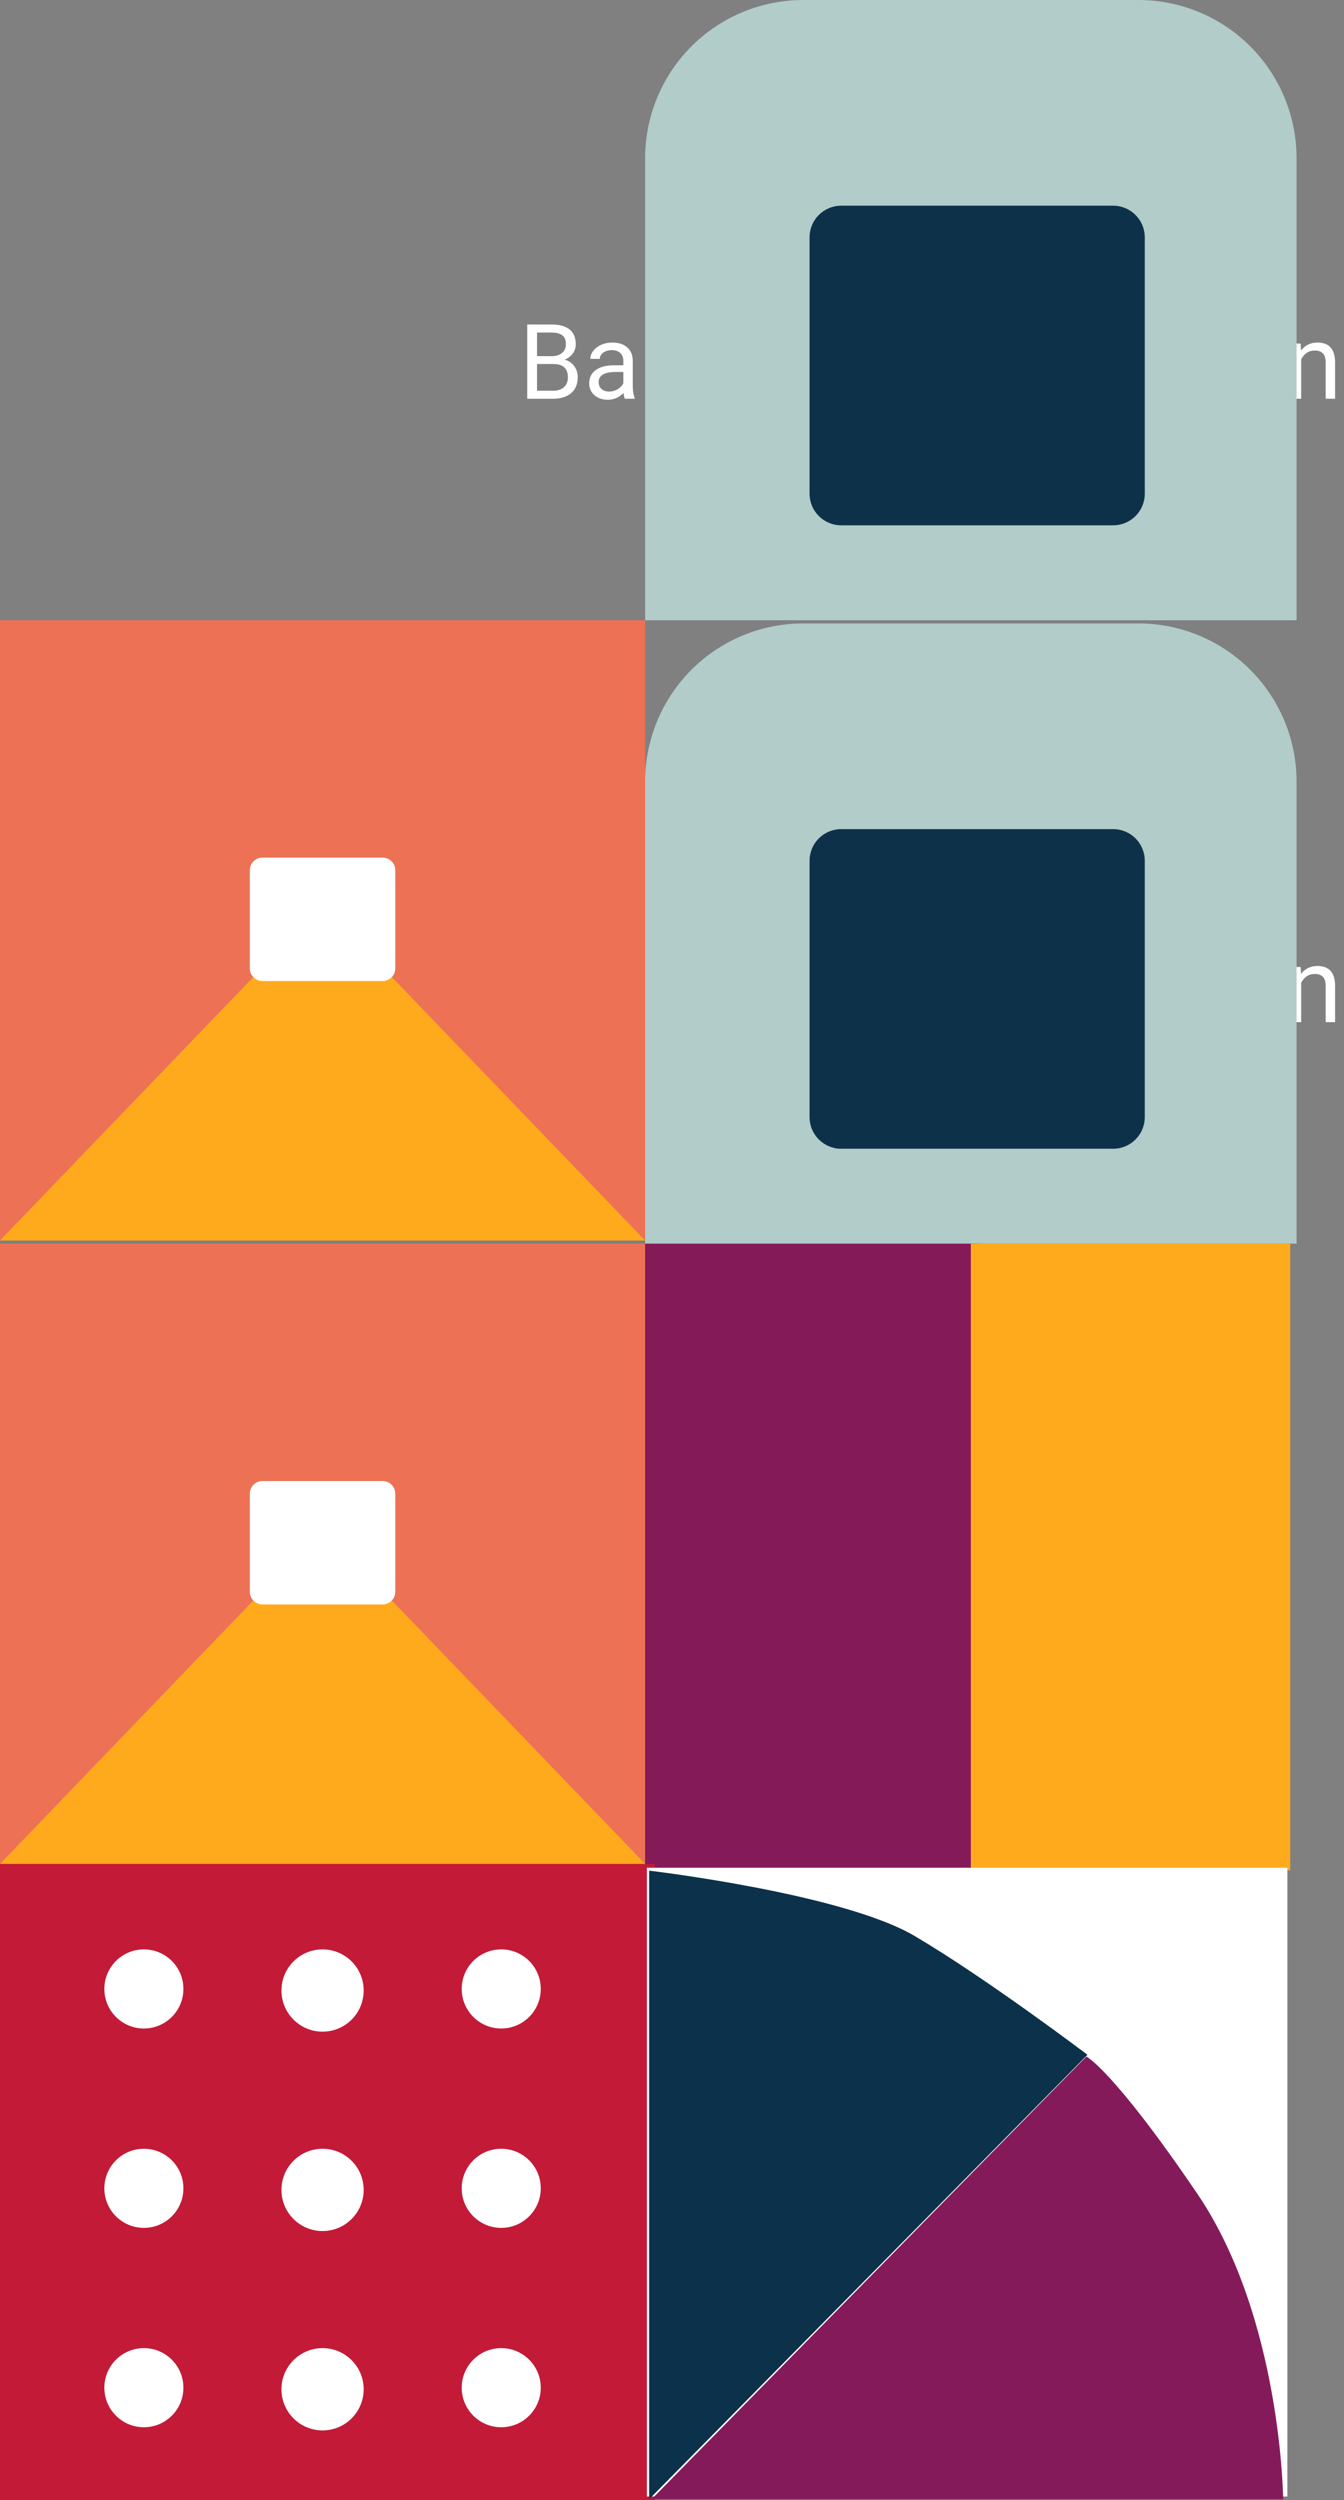 <svg  viewBox="0 0 425 790" fill="none" xmlns="http://www.w3.org/2000/svg">
<rect x="0" y="0" width="425" height="790" fill="#808080" stroke="none"/>
<path d="M166.723 323V299.539H174.393C176.939 299.539 178.851 300.065 180.129 301.118C181.418 302.171 182.063 303.729 182.063 305.791C182.063 306.887 181.751 307.859 181.128 308.708C180.505 309.545 179.657 310.195 178.583 310.657C179.85 311.012 180.849 311.688 181.58 312.688C182.321 313.676 182.691 314.857 182.691 316.232C182.691 318.338 182.009 319.992 180.645 321.195C179.281 322.398 177.353 323 174.86 323H166.723ZM169.817 312.027V320.47H174.925C176.364 320.47 177.498 320.1 178.325 319.358C179.163 318.606 179.582 317.575 179.582 316.265C179.582 313.439 178.045 312.027 174.973 312.027H169.817ZM169.817 309.545H174.49C175.843 309.545 176.923 309.207 177.729 308.53C178.545 307.854 178.953 306.935 178.953 305.775C178.953 304.486 178.577 303.551 177.825 302.971C177.073 302.38 175.929 302.085 174.393 302.085H169.817V309.545ZM197.58 323C197.408 322.656 197.269 322.044 197.161 321.163C195.775 322.603 194.121 323.322 192.198 323.322C190.479 323.322 189.067 322.839 187.96 321.872C186.865 320.895 186.317 319.659 186.317 318.166C186.317 316.351 187.004 314.943 188.379 313.944C189.765 312.935 191.709 312.43 194.212 312.43H197.113V311.06C197.113 310.018 196.801 309.191 196.178 308.579C195.555 307.956 194.637 307.644 193.423 307.644C192.359 307.644 191.468 307.913 190.748 308.45C190.028 308.987 189.668 309.637 189.668 310.399H186.671C186.671 309.529 186.978 308.691 187.59 307.886C188.213 307.069 189.051 306.425 190.104 305.952C191.167 305.479 192.333 305.243 193.6 305.243C195.609 305.243 197.183 305.748 198.321 306.758C199.46 307.757 200.051 309.137 200.094 310.899V318.923C200.094 320.524 200.298 321.797 200.706 322.742V323H197.58ZM192.633 320.728C193.568 320.728 194.454 320.486 195.292 320.003C196.13 319.52 196.737 318.891 197.113 318.118V314.541H194.776C191.124 314.541 189.298 315.609 189.298 317.747C189.298 318.682 189.609 319.412 190.232 319.938C190.855 320.465 191.656 320.728 192.633 320.728ZM214.918 318.375C214.918 317.57 214.612 316.947 214 316.506C213.398 316.055 212.34 315.668 210.825 315.346C209.321 315.024 208.124 314.637 207.232 314.186C206.351 313.735 205.696 313.198 205.266 312.575C204.847 311.952 204.638 311.21 204.638 310.351C204.638 308.922 205.239 307.714 206.442 306.726C207.656 305.737 209.203 305.243 211.083 305.243C213.06 305.243 214.66 305.753 215.885 306.774C217.12 307.794 217.738 309.1 217.738 310.689H214.741C214.741 309.873 214.392 309.169 213.693 308.579C213.006 307.988 212.136 307.692 211.083 307.692C209.998 307.692 209.149 307.929 208.537 308.401C207.925 308.874 207.619 309.492 207.619 310.254C207.619 310.974 207.903 311.517 208.473 311.882C209.042 312.247 210.068 312.596 211.55 312.929C213.043 313.262 214.252 313.66 215.176 314.122C216.1 314.583 216.782 315.142 217.222 315.797C217.673 316.442 217.899 317.231 217.899 318.166C217.899 319.724 217.276 320.975 216.03 321.92C214.784 322.855 213.167 323.322 211.18 323.322C209.783 323.322 208.548 323.075 207.474 322.581C206.399 322.087 205.556 321.399 204.944 320.519C204.342 319.627 204.042 318.666 204.042 317.634H207.022C207.076 318.633 207.474 319.428 208.215 320.019C208.967 320.599 209.955 320.889 211.18 320.889C212.308 320.889 213.21 320.664 213.887 320.212C214.574 319.75 214.918 319.138 214.918 318.375ZM225.021 323H222.04V305.565H225.021V323ZM221.798 300.941C221.798 300.458 221.943 300.049 222.233 299.716C222.534 299.383 222.975 299.217 223.555 299.217C224.135 299.217 224.575 299.383 224.876 299.716C225.177 300.049 225.327 300.458 225.327 300.941C225.327 301.424 225.177 301.827 224.876 302.149C224.575 302.472 224.135 302.633 223.555 302.633C222.975 302.633 222.534 302.472 222.233 302.149C221.943 301.827 221.798 301.424 221.798 300.941ZM236.8 320.889C237.863 320.889 238.792 320.567 239.587 319.922C240.382 319.278 240.823 318.472 240.909 317.505H243.729C243.675 318.504 243.331 319.455 242.697 320.357C242.063 321.26 241.215 321.979 240.151 322.517C239.099 323.054 237.981 323.322 236.8 323.322C234.426 323.322 232.535 322.533 231.128 320.954C229.731 319.364 229.033 317.194 229.033 314.444V313.944C229.033 312.247 229.345 310.738 229.968 309.417C230.591 308.095 231.482 307.069 232.643 306.339C233.813 305.608 235.194 305.243 236.784 305.243C238.739 305.243 240.361 305.829 241.65 307C242.95 308.17 243.643 309.69 243.729 311.56H240.909C240.823 310.432 240.393 309.508 239.62 308.788C238.857 308.058 237.912 307.692 236.784 307.692C235.269 307.692 234.093 308.24 233.255 309.336C232.428 310.421 232.014 311.995 232.014 314.057V314.621C232.014 316.63 232.428 318.177 233.255 319.262C234.082 320.347 235.264 320.889 236.8 320.889ZM259.052 323H255.958V299.539H259.052V323ZM267.077 305.565L267.173 307.757C268.505 306.081 270.246 305.243 272.394 305.243C276.079 305.243 277.937 307.322 277.969 311.479V323H274.988V311.463C274.978 310.206 274.688 309.277 274.118 308.675C273.56 308.074 272.684 307.773 271.492 307.773C270.525 307.773 269.676 308.031 268.946 308.546C268.215 309.062 267.646 309.739 267.238 310.577V323H264.257V305.565H267.077ZM283.931 323V307.87H281.176V305.565H283.931V303.777C283.931 301.908 284.431 300.463 285.43 299.442C286.429 298.422 287.841 297.912 289.667 297.912C290.355 297.912 291.037 298.003 291.714 298.186L291.553 300.603C291.048 300.506 290.511 300.458 289.941 300.458C288.975 300.458 288.228 300.742 287.702 301.312C287.175 301.87 286.912 302.676 286.912 303.729V305.565H290.634V307.87H286.912V323H283.931ZM293.148 314.122C293.148 312.414 293.481 310.877 294.147 309.513C294.824 308.149 295.758 307.096 296.951 306.355C298.154 305.614 299.523 305.243 301.06 305.243C303.434 305.243 305.351 306.065 306.812 307.708C308.284 309.352 309.02 311.538 309.02 314.267V314.476C309.02 316.173 308.692 317.699 308.037 319.052C307.392 320.395 306.463 321.442 305.249 322.194C304.046 322.946 302.66 323.322 301.092 323.322C298.729 323.322 296.811 322.5 295.339 320.857C293.878 319.213 293.148 317.038 293.148 314.331V314.122ZM296.145 314.476C296.145 316.41 296.591 317.962 297.482 319.133C298.385 320.304 299.588 320.889 301.092 320.889C302.606 320.889 303.81 320.298 304.701 319.117C305.593 317.924 306.039 316.259 306.039 314.122C306.039 312.209 305.582 310.663 304.669 309.481C303.767 308.289 302.563 307.692 301.06 307.692C299.588 307.692 298.401 308.278 297.499 309.449C296.596 310.62 296.145 312.295 296.145 314.476ZM321.185 308.24C320.734 308.165 320.245 308.127 319.719 308.127C317.764 308.127 316.437 308.96 315.739 310.625V323H312.758V305.565H315.658L315.707 307.58C316.684 306.022 318.07 305.243 319.864 305.243C320.444 305.243 320.884 305.318 321.185 305.469V308.24ZM326.744 305.565L326.825 307.499C328.103 305.995 329.827 305.243 331.997 305.243C334.436 305.243 336.095 306.178 336.976 308.047C337.556 307.209 338.308 306.532 339.232 306.017C340.167 305.501 341.268 305.243 342.535 305.243C346.359 305.243 348.304 307.268 348.368 311.318V323H345.387V311.495C345.387 310.249 345.103 309.32 344.533 308.708C343.964 308.084 343.008 307.773 341.665 307.773C340.559 307.773 339.64 308.106 338.91 308.772C338.179 309.427 337.755 310.313 337.637 311.431V323H334.64V311.576C334.64 309.041 333.399 307.773 330.917 307.773C328.962 307.773 327.625 308.605 326.905 310.271V323H323.924V305.565H326.744ZM363.644 323C363.472 322.656 363.332 322.044 363.225 321.163C361.839 322.603 360.185 323.322 358.262 323.322C356.543 323.322 355.13 322.839 354.024 321.872C352.928 320.895 352.38 319.659 352.38 318.166C352.38 316.351 353.068 314.943 354.443 313.944C355.829 312.935 357.773 312.43 360.276 312.43H363.176V311.06C363.176 310.018 362.865 309.191 362.242 308.579C361.619 307.956 360.7 307.644 359.486 307.644C358.423 307.644 357.531 307.913 356.812 308.45C356.092 308.987 355.732 309.637 355.732 310.399H352.735C352.735 309.529 353.041 308.691 353.653 307.886C354.276 307.069 355.114 306.425 356.167 305.952C357.23 305.479 358.396 305.243 359.664 305.243C361.672 305.243 363.246 305.748 364.385 306.758C365.523 307.757 366.114 309.137 366.157 310.899V318.923C366.157 320.524 366.361 321.797 366.77 322.742V323H363.644ZM358.697 320.728C359.631 320.728 360.518 320.486 361.355 320.003C362.193 319.52 362.8 318.891 363.176 318.118V314.541H360.84C357.188 314.541 355.361 315.609 355.361 317.747C355.361 318.682 355.673 319.412 356.296 319.938C356.919 320.465 357.719 320.728 358.697 320.728ZM374.875 301.344V305.565H378.129V307.87H374.875V318.682C374.875 319.38 375.02 319.906 375.31 320.261C375.6 320.604 376.094 320.776 376.792 320.776C377.136 320.776 377.608 320.712 378.21 320.583V323C377.426 323.215 376.663 323.322 375.922 323.322C374.59 323.322 373.585 322.919 372.909 322.114C372.232 321.308 371.894 320.164 371.894 318.682V307.87H368.719V305.565H371.894V301.344H374.875ZM384.865 323H381.884V305.565H384.865V323ZM381.642 300.941C381.642 300.458 381.787 300.049 382.077 299.716C382.378 299.383 382.818 299.217 383.398 299.217C383.979 299.217 384.419 299.383 384.72 299.716C385.021 300.049 385.171 300.458 385.171 300.941C385.171 301.424 385.021 301.827 384.72 302.149C384.419 302.472 383.979 302.633 383.398 302.633C382.818 302.633 382.378 302.472 382.077 302.149C381.787 301.827 381.642 301.424 381.642 300.941ZM388.861 314.122C388.861 312.414 389.194 310.877 389.86 309.513C390.537 308.149 391.471 307.096 392.664 306.355C393.867 305.614 395.236 305.243 396.772 305.243C399.146 305.243 401.064 306.065 402.525 307.708C403.997 309.352 404.732 311.538 404.732 314.267V314.476C404.732 316.173 404.405 317.699 403.75 319.052C403.105 320.395 402.176 321.442 400.962 322.194C399.759 322.946 398.373 323.322 396.805 323.322C394.441 323.322 392.524 322.5 391.052 320.857C389.591 319.213 388.861 317.038 388.861 314.331V314.122ZM391.858 314.476C391.858 316.41 392.304 317.962 393.195 319.133C394.098 320.304 395.301 320.889 396.805 320.889C398.319 320.889 399.522 320.298 400.414 319.117C401.306 317.924 401.751 316.259 401.751 314.122C401.751 312.209 401.295 310.663 400.382 309.481C399.479 308.289 398.276 307.692 396.772 307.692C395.301 307.692 394.114 308.278 393.211 309.449C392.309 310.62 391.858 312.295 391.858 314.476ZM411.291 305.565L411.387 307.757C412.719 306.081 414.459 305.243 416.608 305.243C420.292 305.243 422.151 307.322 422.183 311.479V323H419.202V311.463C419.191 310.206 418.901 309.277 418.332 308.675C417.773 308.074 416.898 307.773 415.706 307.773C414.739 307.773 413.89 308.031 413.16 308.546C412.429 309.062 411.86 309.739 411.452 310.577V323H408.471V305.565H411.291Z" fill="white"/>
<path d="M220.678 435.877H210.849L208.642 442H205.451L214.41 418.539H217.117L226.092 442H222.918L220.678 435.877ZM211.784 433.331H219.76L215.764 422.358L211.784 433.331ZM243.543 433.476C243.543 436.14 242.931 438.283 241.706 439.905C240.481 441.517 238.838 442.322 236.775 442.322C234.573 442.322 232.871 441.543 231.667 439.986L231.522 442H228.783V417.25H231.764V426.483C232.967 424.99 234.627 424.243 236.743 424.243C238.859 424.243 240.519 425.043 241.722 426.644C242.936 428.245 243.543 430.436 243.543 433.218V433.476ZM240.562 433.138C240.562 431.107 240.17 429.539 239.386 428.433C238.602 427.326 237.474 426.773 236.002 426.773C234.036 426.773 232.624 427.686 231.764 429.512V437.053C232.677 438.879 234.101 439.792 236.034 439.792C237.463 439.792 238.575 439.239 239.37 438.133C240.165 437.026 240.562 435.361 240.562 433.138ZM246.524 433.122C246.524 431.414 246.857 429.877 247.523 428.513C248.2 427.149 249.134 426.096 250.327 425.355C251.53 424.614 252.899 424.243 254.436 424.243C256.81 424.243 258.727 425.065 260.188 426.708C261.66 428.352 262.396 430.538 262.396 433.267V433.476C262.396 435.173 262.068 436.699 261.413 438.052C260.768 439.395 259.839 440.442 258.625 441.194C257.422 441.946 256.036 442.322 254.468 442.322C252.104 442.322 250.187 441.5 248.715 439.857C247.254 438.213 246.524 436.038 246.524 433.331V433.122ZM249.521 433.476C249.521 435.41 249.967 436.962 250.858 438.133C251.761 439.304 252.964 439.889 254.468 439.889C255.982 439.889 257.186 439.298 258.077 438.117C258.969 436.924 259.415 435.259 259.415 433.122C259.415 431.209 258.958 429.663 258.045 428.481C257.143 427.289 255.939 426.692 254.436 426.692C252.964 426.692 251.777 427.278 250.875 428.449C249.972 429.62 249.521 431.295 249.521 433.476ZM276.897 440.276C275.737 441.64 274.035 442.322 271.79 442.322C269.931 442.322 268.513 441.785 267.536 440.711C266.569 439.626 266.08 438.025 266.069 435.909V424.565H269.05V435.829C269.05 438.471 270.125 439.792 272.273 439.792C274.55 439.792 276.065 438.944 276.817 437.247V424.565H279.798V442H276.962L276.897 440.276ZM288.386 420.344V424.565H291.641V426.87H288.386V437.682C288.386 438.38 288.531 438.906 288.821 439.261C289.111 439.604 289.605 439.776 290.304 439.776C290.647 439.776 291.12 439.712 291.722 439.583V442C290.938 442.215 290.175 442.322 289.434 442.322C288.102 442.322 287.097 441.919 286.42 441.114C285.744 440.308 285.405 439.164 285.405 437.682V426.87H282.231V424.565H285.405V420.344H288.386ZM310.945 430.318L317.068 418.539H320.581L312.492 433.25V442H309.398V433.25L301.309 418.539H304.854L310.945 430.318ZM321.29 433.122C321.29 431.414 321.623 429.877 322.289 428.513C322.965 427.149 323.9 426.096 325.092 425.355C326.295 424.614 327.665 424.243 329.201 424.243C331.575 424.243 333.493 425.065 334.954 426.708C336.425 428.352 337.161 430.538 337.161 433.267V433.476C337.161 435.173 336.833 436.699 336.178 438.052C335.534 439.395 334.604 440.442 333.391 441.194C332.188 441.946 330.802 442.322 329.233 442.322C326.87 442.322 324.953 441.5 323.481 439.857C322.02 438.213 321.29 436.038 321.29 433.331V433.122ZM324.287 433.476C324.287 435.41 324.732 436.962 325.624 438.133C326.526 439.304 327.729 439.889 329.233 439.889C330.748 439.889 331.951 439.298 332.843 438.117C333.734 436.924 334.18 435.259 334.18 433.122C334.18 431.209 333.724 429.663 332.811 428.481C331.908 427.289 330.705 426.692 329.201 426.692C327.729 426.692 326.542 427.278 325.64 428.449C324.738 429.62 324.287 431.295 324.287 433.476ZM351.663 440.276C350.503 441.64 348.8 442.322 346.555 442.322C344.697 442.322 343.279 441.785 342.301 440.711C341.334 439.626 340.846 438.025 340.835 435.909V424.565H343.816V435.829C343.816 438.471 344.89 439.792 347.039 439.792C349.316 439.792 350.831 438.944 351.583 437.247V424.565H354.563V442H351.728L351.663 440.276Z" fill="black"/>
<path d="M235.636 550.542C232.982 549.78 231.049 548.845 229.835 547.739C228.632 546.622 228.03 545.247 228.03 543.614C228.03 541.766 228.766 540.241 230.238 539.038C231.72 537.824 233.643 537.217 236.006 537.217C237.618 537.217 239.052 537.528 240.309 538.151C241.576 538.774 242.554 539.634 243.241 540.729C243.939 541.825 244.289 543.023 244.289 544.323H241.179C241.179 542.905 240.728 541.793 239.825 540.987C238.923 540.171 237.65 539.763 236.006 539.763C234.481 539.763 233.289 540.101 232.429 540.778C231.581 541.444 231.156 542.373 231.156 543.565C231.156 544.521 231.559 545.333 232.365 545.999C233.181 546.654 234.562 547.255 236.506 547.803C238.461 548.351 239.986 548.958 241.082 549.624C242.188 550.279 243.005 551.047 243.531 551.928C244.068 552.809 244.337 553.846 244.337 555.038C244.337 556.939 243.596 558.465 242.113 559.614C240.631 560.753 238.649 561.322 236.167 561.322C234.556 561.322 233.052 561.016 231.656 560.404C230.259 559.781 229.18 558.932 228.417 557.858C227.665 556.784 227.289 555.564 227.289 554.2H230.399C230.399 555.618 230.92 556.741 231.962 557.568C233.015 558.384 234.417 558.792 236.167 558.792C237.8 558.792 239.052 558.459 239.922 557.793C240.792 557.127 241.227 556.22 241.227 555.07C241.227 553.921 240.824 553.035 240.019 552.412C239.213 551.778 237.752 551.155 235.636 550.542ZM247.06 552.122C247.06 550.414 247.393 548.877 248.059 547.513C248.736 546.149 249.67 545.096 250.863 544.355C252.066 543.614 253.436 543.243 254.972 543.243C257.346 543.243 259.263 544.065 260.724 545.708C262.196 547.352 262.932 549.538 262.932 552.267V552.476C262.932 554.173 262.604 555.699 261.949 557.052C261.304 558.395 260.375 559.442 259.161 560.194C257.958 560.946 256.572 561.322 255.004 561.322C252.641 561.322 250.723 560.5 249.251 558.857C247.791 557.213 247.06 555.038 247.06 552.331V552.122ZM250.057 552.476C250.057 554.41 250.503 555.962 251.395 557.133C252.297 558.304 253.5 558.889 255.004 558.889C256.519 558.889 257.722 558.298 258.613 557.117C259.505 555.924 259.951 554.259 259.951 552.122C259.951 550.209 259.494 548.663 258.581 547.481C257.679 546.289 256.476 545.692 254.972 545.692C253.5 545.692 252.313 546.278 251.411 547.449C250.508 548.62 250.057 550.295 250.057 552.476ZM273.663 558.889C274.727 558.889 275.656 558.567 276.451 557.922C277.246 557.278 277.686 556.472 277.772 555.505H280.592C280.538 556.504 280.194 557.455 279.561 558.357C278.927 559.26 278.078 559.979 277.015 560.517C275.962 561.054 274.845 561.322 273.663 561.322C271.289 561.322 269.398 560.533 267.991 558.954C266.595 557.364 265.896 555.194 265.896 552.444V551.944C265.896 550.247 266.208 548.738 266.831 547.417C267.454 546.095 268.346 545.069 269.506 544.339C270.677 543.608 272.057 543.243 273.647 543.243C275.602 543.243 277.224 543.829 278.513 545C279.813 546.17 280.506 547.69 280.592 549.56H277.772C277.686 548.432 277.256 547.508 276.483 546.788C275.72 546.058 274.775 545.692 273.647 545.692C272.132 545.692 270.956 546.24 270.118 547.336C269.291 548.421 268.877 549.995 268.877 552.057V552.621C268.877 554.63 269.291 556.177 270.118 557.262C270.945 558.347 272.127 558.889 273.663 558.889ZM287.182 561H284.201V543.565H287.182V561ZM283.959 538.941C283.959 538.458 284.104 538.049 284.395 537.716C284.695 537.383 285.136 537.217 285.716 537.217C286.296 537.217 286.736 537.383 287.037 537.716C287.338 538.049 287.488 538.458 287.488 538.941C287.488 539.424 287.338 539.827 287.037 540.149C286.736 540.472 286.296 540.633 285.716 540.633C285.136 540.633 284.695 540.472 284.395 540.149C284.104 539.827 283.959 539.424 283.959 538.941ZM302.731 561C302.56 560.656 302.42 560.044 302.312 559.163C300.927 560.603 299.272 561.322 297.35 561.322C295.631 561.322 294.218 560.839 293.112 559.872C292.016 558.895 291.468 557.659 291.468 556.166C291.468 554.351 292.156 552.943 293.531 551.944C294.917 550.935 296.861 550.43 299.364 550.43H302.264V549.06C302.264 548.018 301.953 547.191 301.33 546.579C300.707 545.956 299.788 545.644 298.574 545.644C297.511 545.644 296.619 545.913 295.899 546.45C295.18 546.987 294.82 547.637 294.82 548.399H291.823C291.823 547.529 292.129 546.691 292.741 545.886C293.364 545.069 294.202 544.425 295.255 543.952C296.318 543.479 297.484 543.243 298.751 543.243C300.76 543.243 302.334 543.748 303.473 544.758C304.611 545.757 305.202 547.137 305.245 548.899V556.923C305.245 558.524 305.449 559.797 305.857 560.742V561H302.731ZM297.785 558.728C298.719 558.728 299.605 558.486 300.443 558.003C301.281 557.52 301.888 556.891 302.264 556.118V552.541H299.928C296.275 552.541 294.449 553.609 294.449 555.747C294.449 556.682 294.761 557.412 295.384 557.938C296.007 558.465 296.807 558.728 297.785 558.728ZM313.157 561H310.176V536.25H313.157V561ZM328.094 556.375C328.094 555.57 327.788 554.947 327.175 554.506C326.574 554.055 325.516 553.668 324.001 553.346C322.497 553.024 321.299 552.637 320.408 552.186C319.527 551.735 318.872 551.198 318.442 550.575C318.023 549.952 317.813 549.21 317.813 548.351C317.813 546.922 318.415 545.714 319.618 544.726C320.832 543.737 322.379 543.243 324.259 543.243C326.235 543.243 327.836 543.753 329.061 544.774C330.296 545.794 330.914 547.1 330.914 548.689H327.917C327.917 547.873 327.567 547.169 326.869 546.579C326.182 545.988 325.312 545.692 324.259 545.692C323.174 545.692 322.325 545.929 321.713 546.401C321.101 546.874 320.794 547.492 320.794 548.254C320.794 548.974 321.079 549.517 321.648 549.882C322.218 550.247 323.244 550.596 324.726 550.929C326.219 551.262 327.428 551.66 328.352 552.122C329.275 552.583 329.958 553.142 330.398 553.797C330.849 554.442 331.075 555.231 331.075 556.166C331.075 557.724 330.452 558.975 329.206 559.92C327.959 560.855 326.343 561.322 324.355 561.322C322.959 561.322 321.724 561.075 320.649 560.581C319.575 560.087 318.732 559.399 318.12 558.519C317.518 557.627 317.217 556.666 317.217 555.634H320.198C320.252 556.633 320.649 557.428 321.391 558.019C322.143 558.599 323.131 558.889 324.355 558.889C325.483 558.889 326.386 558.664 327.062 558.212C327.75 557.75 328.094 557.138 328.094 556.375Z" fill="black"/>
<path d="M254 197H360C373.261 197 385.979 202.268 395.355 211.645C404.732 221.021 410 233.739 410 247V393H204V247C204 233.739 209.268 221.021 218.645 211.645C228.021 202.268 240.739 197 254 197V197Z" fill="#B1CCC9"/>
<path d="M352 262H266C260.477 262 256 266.477 256 272V353C256 358.523 260.477 363 266 363H352C357.523 363 362 358.523 362 353V272C362 266.477 357.523 262 352 262Z" fill="#0E314A"/>
<path d="M310 393H204V591H310V393Z" fill="#851A59"/>
<path d="M408 393H307V591H408V393Z" fill="#FFAA1D"/>
<path d="M204 393H0V589H204V393Z" fill="#ED7154"/>
<path d="M102 483L204 589H0L102 483Z" fill="#FFAA1D"/>
<path d="M121 468H83C80.791 468 79 469.791 79 472V503C79 505.209 80.791 507 83 507H121C123.209 507 125 505.209 125 503V472C125 469.791 123.209 468 121 468Z" fill="white"/>
<path d="M207 589H0V790H207V589Z" fill="#C31A37"/>
<path d="M407.086 590.203H204.566V788.883H407.086V590.203Z" fill="white"/>
<path d="M205.273 591.115C205.273 591.115 266.366 598.315 289.162 611.73C311.958 625.145 343.873 649.301 343.873 649.301L205.273 789.746V591.115Z" fill="#0C314A"/>
<path d="M405.76 789.747C405.76 789.747 405.26 732.423 378.603 693.2C351.946 653.977 343.532 649.849 343.532 649.849L206.054 789.749L405.76 789.747Z" fill="#851A5B"/>
<path d="M45.5 641C52.404 641 58 635.404 58 628.5C58 621.596 52.404 616 45.5 616C38.596 616 33 621.596 33 628.5C33 635.404 38.596 641 45.5 641Z" fill="white"/>
<path d="M45.5 704C52.404 704 58 698.404 58 691.5C58 684.596 52.404 679 45.5 679C38.596 679 33 684.596 33 691.5C33 698.404 38.596 704 45.5 704Z" fill="white"/>
<path d="M45.5 767C52.404 767 58 761.404 58 754.5C58 747.596 52.404 742 45.5 742C38.596 742 33 747.596 33 754.5C33 761.404 38.596 767 45.5 767Z" fill="white"/>
<path d="M102 642C109.18 642 115 636.18 115 629C115 621.82 109.18 616 102 616C94.82 616 89 621.82 89 629C89 636.18 94.82 642 102 642Z" fill="white"/>
<path d="M102 705C109.18 705 115 699.18 115 692C115 684.82 109.18 679 102 679C94.82 679 89 684.82 89 692C89 699.18 94.82 705 102 705Z" fill="white"/>
<path d="M102 768C109.18 768 115 762.18 115 755C115 747.82 109.18 742 102 742C94.82 742 89 747.82 89 755C89 762.18 94.82 768 102 768Z" fill="white"/>
<path d="M158.5 641C165.404 641 171 635.404 171 628.5C171 621.596 165.404 616 158.5 616C151.596 616 146 621.596 146 628.5C146 635.404 151.596 641 158.5 641Z" fill="white"/>
<path d="M158.5 704C165.404 704 171 698.404 171 691.5C171 684.596 165.404 679 158.5 679C151.596 679 146 684.596 146 691.5C146 698.404 151.596 704 158.5 704Z" fill="white"/>
<path d="M158.5 767C165.404 767 171 761.404 171 754.5C171 747.596 165.404 742 158.5 742C151.596 742 146 747.596 146 754.5C146 761.404 151.596 767 158.5 767Z" fill="white"/>
<path d="M166.723 126V102.539H174.393C176.939 102.539 178.851 103.065 180.129 104.118C181.418 105.171 182.063 106.729 182.063 108.791C182.063 109.887 181.751 110.859 181.128 111.708C180.505 112.545 179.657 113.195 178.583 113.657C179.85 114.012 180.849 114.688 181.58 115.688C182.321 116.676 182.691 117.857 182.691 119.232C182.691 121.338 182.009 122.992 180.645 124.195C179.281 125.398 177.353 126 174.86 126H166.723ZM169.817 115.027V123.47H174.925C176.364 123.47 177.498 123.1 178.325 122.358C179.163 121.606 179.582 120.575 179.582 119.265C179.582 116.439 178.045 115.027 174.973 115.027H169.817ZM169.817 112.545H174.49C175.843 112.545 176.923 112.207 177.729 111.53C178.545 110.854 178.953 109.935 178.953 108.775C178.953 107.486 178.577 106.551 177.825 105.971C177.073 105.38 175.929 105.085 174.393 105.085H169.817V112.545ZM197.58 126C197.408 125.656 197.269 125.044 197.161 124.163C195.775 125.603 194.121 126.322 192.198 126.322C190.479 126.322 189.067 125.839 187.96 124.872C186.865 123.895 186.317 122.659 186.317 121.166C186.317 119.351 187.004 117.943 188.379 116.944C189.765 115.935 191.709 115.43 194.212 115.43H197.113V114.06C197.113 113.018 196.801 112.191 196.178 111.579C195.555 110.956 194.637 110.644 193.423 110.644C192.359 110.644 191.468 110.913 190.748 111.45C190.028 111.987 189.668 112.637 189.668 113.399H186.671C186.671 112.529 186.978 111.691 187.59 110.886C188.213 110.069 189.051 109.425 190.104 108.952C191.167 108.479 192.333 108.243 193.6 108.243C195.609 108.243 197.183 108.748 198.321 109.758C199.46 110.757 200.051 112.137 200.094 113.899V121.923C200.094 123.524 200.298 124.797 200.706 125.742V126H197.58ZM192.633 123.728C193.568 123.728 194.454 123.486 195.292 123.003C196.13 122.52 196.737 121.891 197.113 121.118V117.541H194.776C191.124 117.541 189.298 118.609 189.298 120.747C189.298 121.682 189.609 122.412 190.232 122.938C190.855 123.465 191.656 123.728 192.633 123.728ZM214.918 121.375C214.918 120.57 214.612 119.947 214 119.506C213.398 119.055 212.34 118.668 210.825 118.346C209.321 118.024 208.124 117.637 207.232 117.186C206.351 116.735 205.696 116.198 205.266 115.575C204.847 114.952 204.638 114.21 204.638 113.351C204.638 111.922 205.239 110.714 206.442 109.726C207.656 108.737 209.203 108.243 211.083 108.243C213.06 108.243 214.66 108.753 215.885 109.774C217.12 110.794 217.738 112.1 217.738 113.689H214.741C214.741 112.873 214.392 112.169 213.693 111.579C213.006 110.988 212.136 110.692 211.083 110.692C209.998 110.692 209.149 110.929 208.537 111.401C207.925 111.874 207.619 112.492 207.619 113.254C207.619 113.974 207.903 114.517 208.473 114.882C209.042 115.247 210.068 115.596 211.55 115.929C213.043 116.262 214.252 116.66 215.176 117.122C216.1 117.583 216.782 118.142 217.222 118.797C217.673 119.442 217.899 120.231 217.899 121.166C217.899 122.724 217.276 123.975 216.03 124.92C214.784 125.855 213.167 126.322 211.18 126.322C209.783 126.322 208.548 126.075 207.474 125.581C206.399 125.087 205.556 124.399 204.944 123.519C204.342 122.627 204.042 121.666 204.042 120.634H207.022C207.076 121.633 207.474 122.428 208.215 123.019C208.967 123.599 209.955 123.889 211.18 123.889C212.308 123.889 213.21 123.664 213.887 123.212C214.574 122.75 214.918 122.138 214.918 121.375ZM225.021 126H222.04V108.565H225.021V126ZM221.798 103.941C221.798 103.458 221.943 103.049 222.233 102.716C222.534 102.383 222.975 102.217 223.555 102.217C224.135 102.217 224.575 102.383 224.876 102.716C225.177 103.049 225.327 103.458 225.327 103.941C225.327 104.424 225.177 104.827 224.876 105.149C224.575 105.472 224.135 105.633 223.555 105.633C222.975 105.633 222.534 105.472 222.233 105.149C221.943 104.827 221.798 104.424 221.798 103.941ZM236.8 123.889C237.863 123.889 238.792 123.567 239.587 122.922C240.382 122.278 240.823 121.472 240.909 120.505H243.729C243.675 121.504 243.331 122.455 242.697 123.357C242.063 124.26 241.215 124.979 240.151 125.517C239.099 126.054 237.981 126.322 236.8 126.322C234.426 126.322 232.535 125.533 231.128 123.954C229.731 122.364 229.033 120.194 229.033 117.444V116.944C229.033 115.247 229.345 113.738 229.968 112.417C230.591 111.095 231.482 110.069 232.643 109.339C233.813 108.608 235.194 108.243 236.784 108.243C238.739 108.243 240.361 108.829 241.65 110C242.95 111.17 243.643 112.69 243.729 114.56H240.909C240.823 113.432 240.393 112.508 239.62 111.788C238.857 111.058 237.912 110.692 236.784 110.692C235.269 110.692 234.093 111.24 233.255 112.336C232.428 113.421 232.014 114.995 232.014 117.057V117.621C232.014 119.63 232.428 121.177 233.255 122.262C234.082 123.347 235.264 123.889 236.8 123.889ZM259.052 126H255.958V102.539H259.052V126ZM267.077 108.565L267.173 110.757C268.505 109.081 270.246 108.243 272.394 108.243C276.079 108.243 277.937 110.322 277.969 114.479V126H274.988V114.463C274.978 113.206 274.688 112.277 274.118 111.675C273.56 111.074 272.684 110.773 271.492 110.773C270.525 110.773 269.676 111.031 268.946 111.546C268.215 112.062 267.646 112.739 267.238 113.577V126H264.257V108.565H267.077ZM283.931 126V110.87H281.176V108.565H283.931V106.777C283.931 104.908 284.431 103.463 285.43 102.442C286.429 101.422 287.841 100.912 289.667 100.912C290.355 100.912 291.037 101.003 291.714 101.186L291.553 103.603C291.048 103.506 290.511 103.458 289.941 103.458C288.975 103.458 288.228 103.742 287.702 104.312C287.175 104.87 286.912 105.676 286.912 106.729V108.565H290.634V110.87H286.912V126H283.931ZM293.148 117.122C293.148 115.414 293.481 113.877 294.147 112.513C294.824 111.149 295.758 110.096 296.951 109.355C298.154 108.614 299.523 108.243 301.06 108.243C303.434 108.243 305.351 109.065 306.812 110.708C308.284 112.352 309.02 114.538 309.02 117.267V117.476C309.02 119.173 308.692 120.699 308.037 122.052C307.392 123.395 306.463 124.442 305.249 125.194C304.046 125.946 302.66 126.322 301.092 126.322C298.729 126.322 296.811 125.5 295.339 123.857C293.878 122.213 293.148 120.038 293.148 117.331V117.122ZM296.145 117.476C296.145 119.41 296.591 120.962 297.482 122.133C298.385 123.304 299.588 123.889 301.092 123.889C302.606 123.889 303.81 123.298 304.701 122.117C305.593 120.924 306.039 119.259 306.039 117.122C306.039 115.209 305.582 113.663 304.669 112.481C303.767 111.289 302.563 110.692 301.06 110.692C299.588 110.692 298.401 111.278 297.499 112.449C296.596 113.62 296.145 115.295 296.145 117.476ZM321.185 111.24C320.734 111.165 320.245 111.127 319.719 111.127C317.764 111.127 316.437 111.96 315.739 113.625V126H312.758V108.565H315.658L315.707 110.58C316.684 109.022 318.07 108.243 319.864 108.243C320.444 108.243 320.884 108.318 321.185 108.469V111.24ZM326.744 108.565L326.825 110.499C328.103 108.995 329.827 108.243 331.997 108.243C334.436 108.243 336.095 109.178 336.976 111.047C337.556 110.209 338.308 109.532 339.232 109.017C340.167 108.501 341.268 108.243 342.535 108.243C346.359 108.243 348.304 110.268 348.368 114.318V126H345.387V114.495C345.387 113.249 345.103 112.32 344.533 111.708C343.964 111.084 343.008 110.773 341.665 110.773C340.559 110.773 339.64 111.106 338.91 111.772C338.179 112.427 337.755 113.313 337.637 114.431V126H334.64V114.576C334.64 112.041 333.399 110.773 330.917 110.773C328.962 110.773 327.625 111.605 326.905 113.271V126H323.924V108.565H326.744ZM363.644 126C363.472 125.656 363.332 125.044 363.225 124.163C361.839 125.603 360.185 126.322 358.262 126.322C356.543 126.322 355.13 125.839 354.024 124.872C352.928 123.895 352.38 122.659 352.38 121.166C352.38 119.351 353.068 117.943 354.443 116.944C355.829 115.935 357.773 115.43 360.276 115.43H363.176V114.06C363.176 113.018 362.865 112.191 362.242 111.579C361.619 110.956 360.7 110.644 359.486 110.644C358.423 110.644 357.531 110.913 356.812 111.45C356.092 111.987 355.732 112.637 355.732 113.399H352.735C352.735 112.529 353.041 111.691 353.653 110.886C354.276 110.069 355.114 109.425 356.167 108.952C357.23 108.479 358.396 108.243 359.664 108.243C361.672 108.243 363.246 108.748 364.385 109.758C365.523 110.757 366.114 112.137 366.157 113.899V121.923C366.157 123.524 366.361 124.797 366.77 125.742V126H363.644ZM358.697 123.728C359.631 123.728 360.518 123.486 361.355 123.003C362.193 122.52 362.8 121.891 363.176 121.118V117.541H360.84C357.188 117.541 355.361 118.609 355.361 120.747C355.361 121.682 355.673 122.412 356.296 122.938C356.919 123.465 357.719 123.728 358.697 123.728ZM374.875 104.344V108.565H378.129V110.87H374.875V121.682C374.875 122.38 375.02 122.906 375.31 123.261C375.6 123.604 376.094 123.776 376.792 123.776C377.136 123.776 377.608 123.712 378.21 123.583V126C377.426 126.215 376.663 126.322 375.922 126.322C374.59 126.322 373.585 125.919 372.909 125.114C372.232 124.308 371.894 123.164 371.894 121.682V110.87H368.719V108.565H371.894V104.344H374.875ZM384.865 126H381.884V108.565H384.865V126ZM381.642 103.941C381.642 103.458 381.787 103.049 382.077 102.716C382.378 102.383 382.818 102.217 383.398 102.217C383.979 102.217 384.419 102.383 384.72 102.716C385.021 103.049 385.171 103.458 385.171 103.941C385.171 104.424 385.021 104.827 384.72 105.149C384.419 105.472 383.979 105.633 383.398 105.633C382.818 105.633 382.378 105.472 382.077 105.149C381.787 104.827 381.642 104.424 381.642 103.941ZM388.861 117.122C388.861 115.414 389.194 113.877 389.86 112.513C390.537 111.149 391.471 110.096 392.664 109.355C393.867 108.614 395.236 108.243 396.772 108.243C399.146 108.243 401.064 109.065 402.525 110.708C403.997 112.352 404.732 114.538 404.732 117.267V117.476C404.732 119.173 404.405 120.699 403.75 122.052C403.105 123.395 402.176 124.442 400.962 125.194C399.759 125.946 398.373 126.322 396.805 126.322C394.441 126.322 392.524 125.5 391.052 123.857C389.591 122.213 388.861 120.038 388.861 117.331V117.122ZM391.858 117.476C391.858 119.41 392.304 120.962 393.195 122.133C394.098 123.304 395.301 123.889 396.805 123.889C398.319 123.889 399.522 123.298 400.414 122.117C401.306 120.924 401.751 119.259 401.751 117.122C401.751 115.209 401.295 113.663 400.382 112.481C399.479 111.289 398.276 110.692 396.772 110.692C395.301 110.692 394.114 111.278 393.211 112.449C392.309 113.62 391.858 115.295 391.858 117.476ZM411.291 108.565L411.387 110.757C412.719 109.081 414.459 108.243 416.608 108.243C420.292 108.243 422.151 110.322 422.183 114.479V126H419.202V114.463C419.191 113.206 418.901 112.277 418.332 111.675C417.773 111.074 416.898 110.773 415.706 110.773C414.739 110.773 413.89 111.031 413.16 111.546C412.429 112.062 411.86 112.739 411.452 113.577V126H408.471V108.565H411.291Z" fill="white"/>
<path d="M254 0H360C373.261 0 385.979 5.268 395.355 14.645C404.732 24.021 410 36.739 410 50V196H204V50C204 36.739 209.268 24.021 218.645 14.645C228.021 5.268 240.739 0 254 0V0Z" fill="#B1CCC9"/>
<path d="M352 65H266C260.477 65 256 69.477 256 75V156C256 161.523 260.477 166 266 166H352C357.523 166 362 161.523 362 156V75C362 69.477 357.523 65 352 65Z" fill="#0E314A"/>
<path d="M204 196H0V392H204V196Z" fill="#ED7154"/>
<path d="M102 286L204 392H0L102 286Z" fill="#FFAA1D"/>
<path d="M121 271H83C80.791 271 79 272.791 79 275V306C79 308.209 80.791 310 83 310H121C123.209 310 125 308.209 125 306V275C125 272.791 123.209 271 121 271Z" fill="white"/>
</svg>
